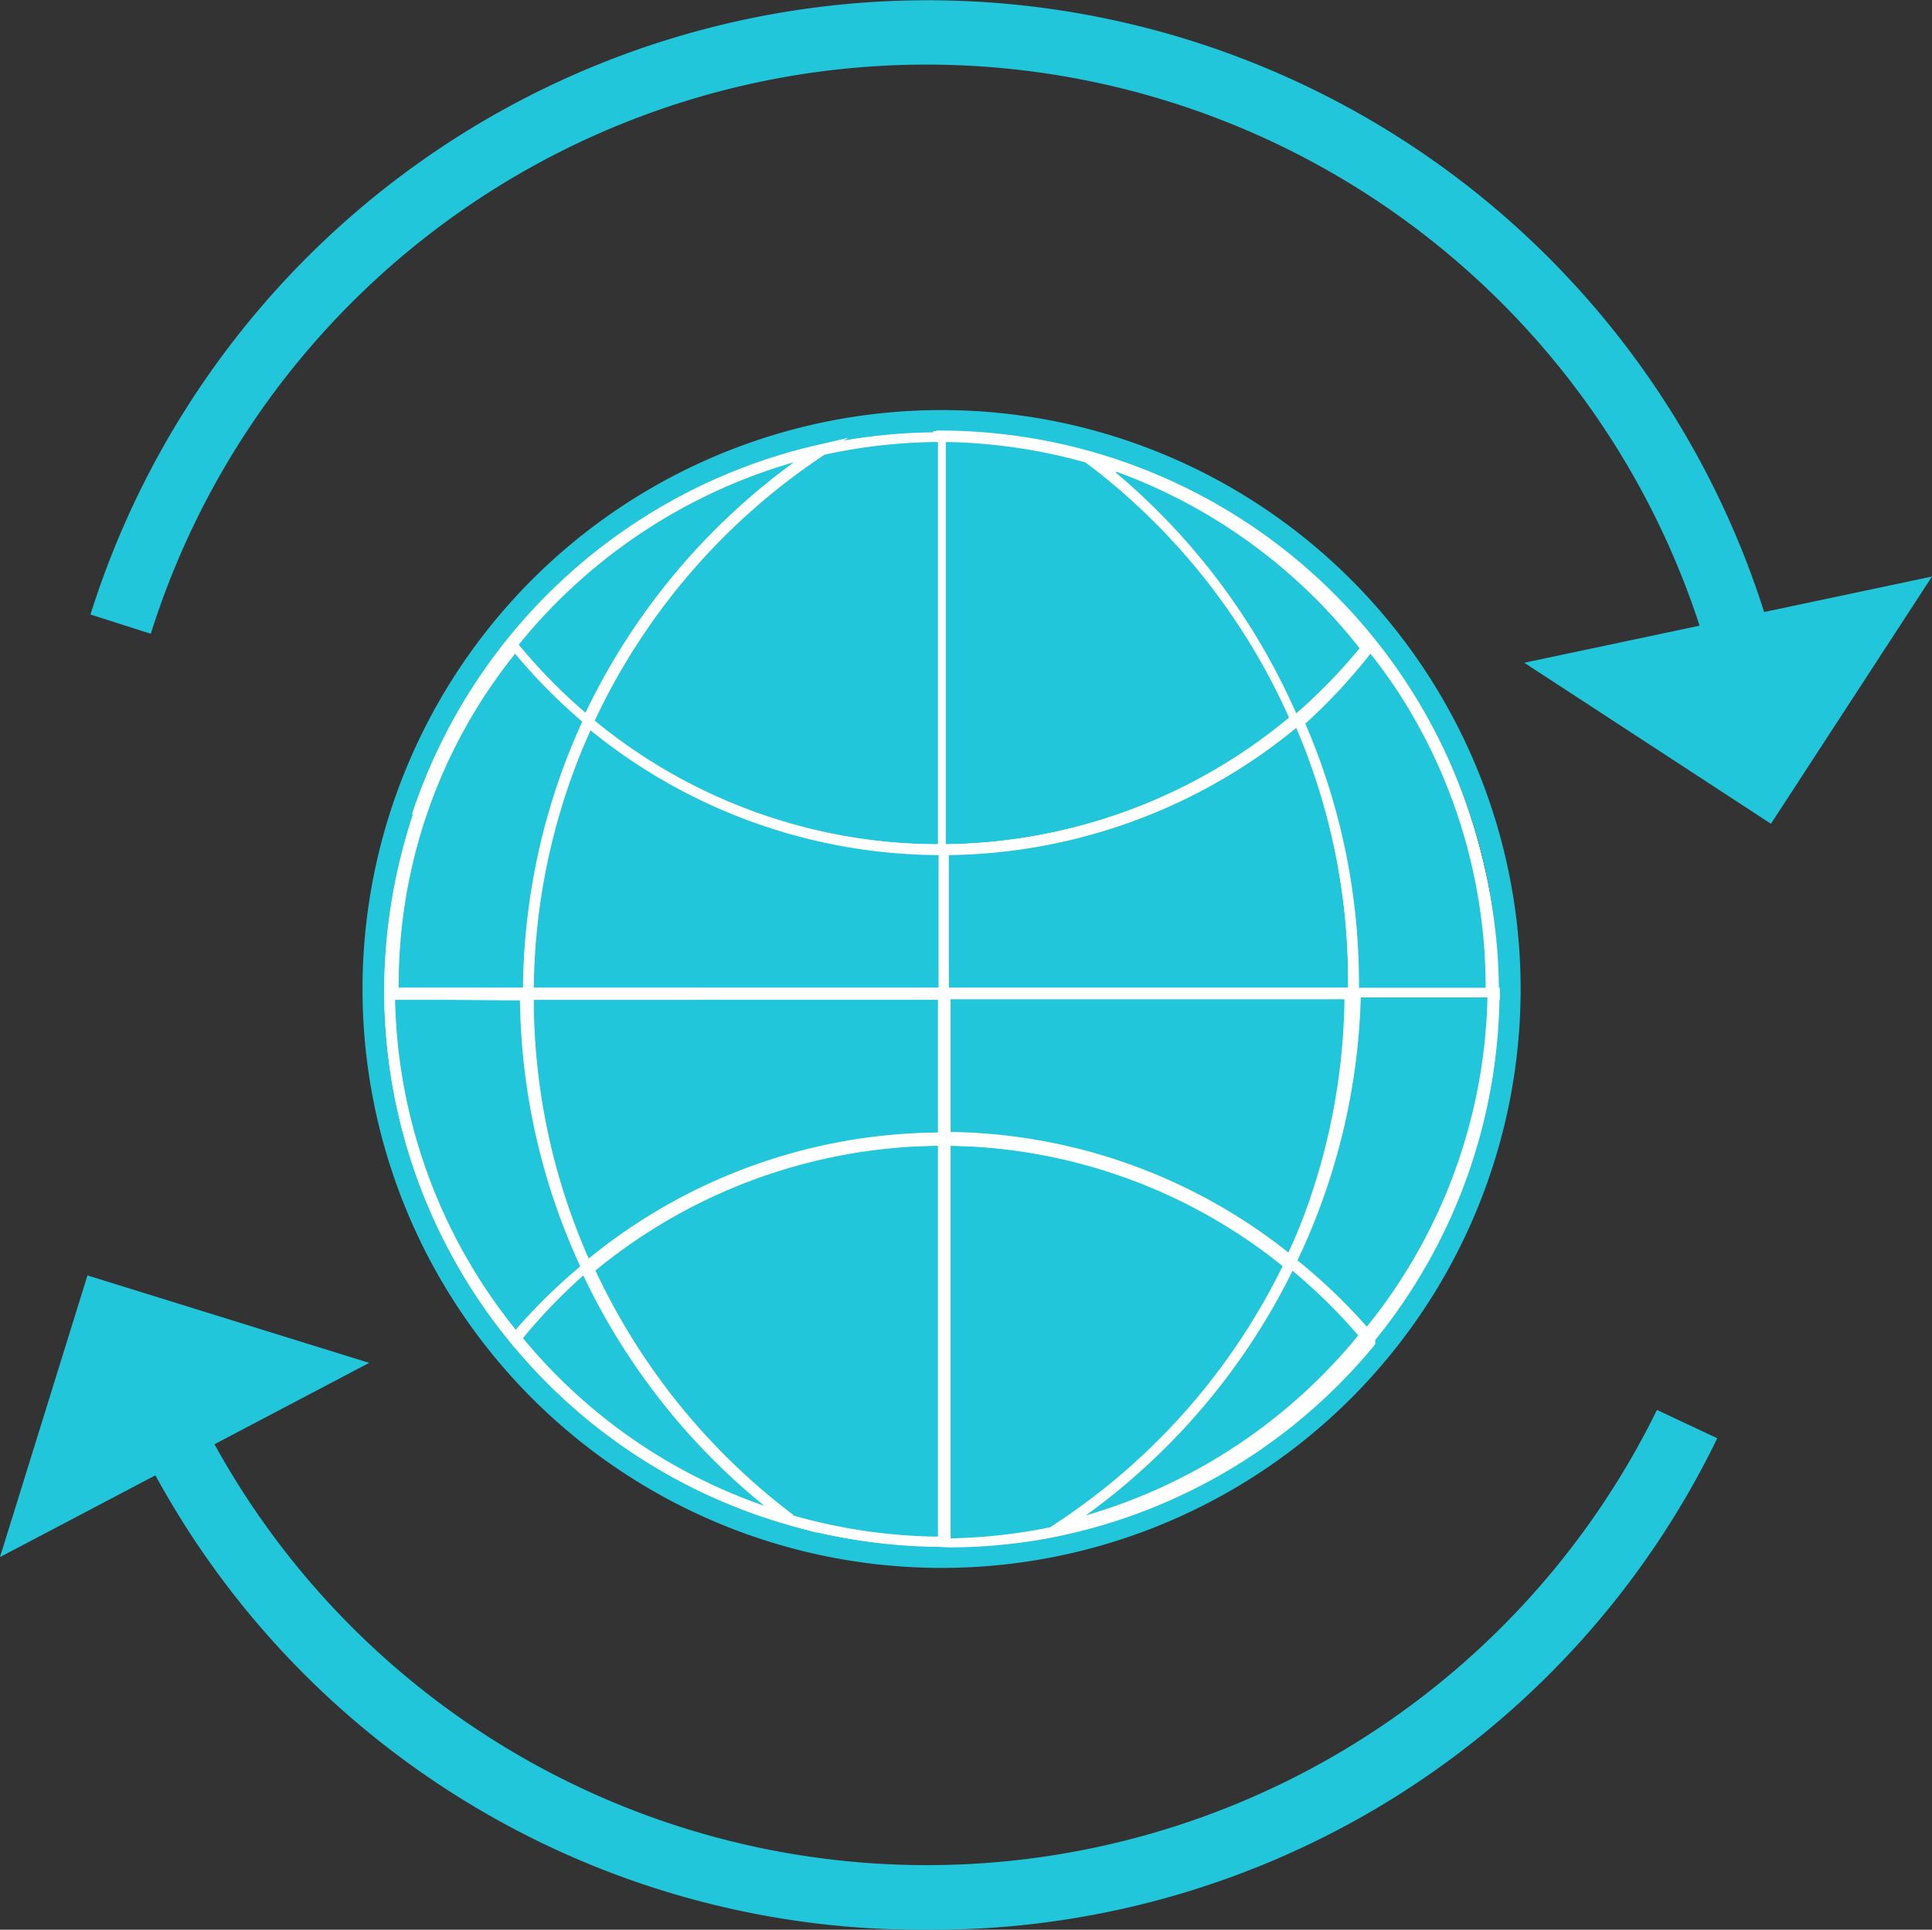 <svg xmlns="http://www.w3.org/2000/svg" viewBox="0 0 32.03 32"><rect x="0" y="0" width="32.03" height="32" fill="#333333" stroke="none"/><defs><style>.cls-1{fill:#21c6da;}.cls-2{fill:#fff;}.cls-3{fill:#1399a3;}</style></defs><title>convertButton</title><g id="Layer_2" data-name="Layer 2"><g id="convertButton"><path class="cls-1" d="M15.61,6.8a9.6,9.6,0,1,0,9.6,9.6A9.6,9.6,0,0,0,15.61,6.8Zm9.16,9.69h0c0,2.18-2.07,5.74-2.08,5.72a9.14,9.14,0,0,1-7,3.34h-.18a9.14,9.14,0,0,1-6.92-3.34l0,0a9.12,9.12,0,0,1-2.05-5.76h0V16.4a9.16,9.16,0,0,1,9-9.16h.17a9.16,9.16,0,0,1,9.13,9.16v.07h0Z"/><path class="cls-1" d="M8.55,22.19l0,0a9.14,9.14,0,0,0,6.92,3.34,9.13,9.13,0,0,1-6.91-3.36Z"/><path class="cls-2" d="M15.46,25.64a9.23,9.23,0,0,1-7-3.38l0-.06.13-.16.07.08a9,9,0,0,0,6.84,3.33Z"/><path class="cls-1" d="M15.61,7.24h0Z"/><path class="cls-2" d="M15.58,7.33V7.15h0v.18Z"/><path class="cls-1" d="M21.53,11.93a10.88,10.88,0,0,0-3.44-4.33,9.32,9.32,0,0,1,6.68,8.84v0a9.16,9.16,0,0,0-9.13-9.16v6.85A9.12,9.12,0,0,0,21.53,11.93Z"/><path class="cls-2" d="M24.68,16.44a9.24,9.24,0,0,0-6.16-8.61,11,11,0,0,1,3.08,4.06l0,.06-.05,0a9.25,9.25,0,0,1-5.94,2.19h-.09v-7h.09a9.25,9.25,0,0,1,9.22,9.25v0Zm-9-9.11V14a9.08,9.08,0,0,0,5.69-2.1A10.8,10.8,0,0,0,18,7.67l0,0A9.11,9.11,0,0,0,15.73,7.33Z"/><path class="cls-1" d="M13.64,7.46a9.18,9.18,0,0,1,1.83-.22,9.16,9.16,0,0,0-9,9.16v0a9.28,9.28,0,0,1,7.18-9Z"/><path class="cls-2" d="M6.54,16.44H6.37v0a9.25,9.25,0,0,1,9.1-9.25v.18a9.12,9.12,0,0,0-1.81.22h0a9.19,9.19,0,0,0-7.11,8.89Z"/><path class="cls-1" d="M17.56,25.34a10.89,10.89,0,0,0,3.84-4.41,9.12,9.12,0,0,0-5.75-2.06v6.69a9.14,9.14,0,0,0,7-3.34l0,0A9.16,9.16,0,0,1,17.56,25.34Z"/><path class="cls-2" d="M15.55,25.65V18.78h.09a9.21,9.21,0,0,1,5.81,2.08l.05,0,0,.06A11,11,0,0,1,18,25.13a9.12,9.12,0,0,0,4.58-3l.07-.08.15.18,0,.06a9.22,9.22,0,0,1-5.6,3.25h0a9.3,9.3,0,0,1-1.47.12ZM15.73,19v6.51a9.1,9.1,0,0,0,1.76-.2h0a10.79,10.79,0,0,0,3.78-4.31,9,9,0,0,0-5.55-2Z"/><path class="cls-1" d="M15.61,25.56h0Z"/><path class="cls-2" d="M15.61,25.65h-.07v-.18h.08v.18Z"/><path class="cls-1" d="M9.75,12a10.89,10.89,0,0,1,3.88-4.51,9.17,9.17,0,0,0-6.7,6.07,9.14,9.14,0,0,1,1.56-2.82A9.22,9.22,0,0,0,9.75,12Z"/><path class="cls-2" d="M7,13.56l-.17-.06a9.26,9.26,0,0,1,6.76-6.13l.47-.11-.4.27A10.78,10.78,0,0,0,9.83,12l0,.1L9.7,12a9.33,9.33,0,0,1-1.19-1.19A9,9,0,0,0,7,13.56ZM8.6,10.69a9.15,9.15,0,0,0,1.12,1.14,11,11,0,0,1,3.46-4.17A9.11,9.11,0,0,0,8.6,10.69Z"/><path class="cls-1" d="M8.55,22.19a9.17,9.17,0,0,0,4.56,3A10.88,10.88,0,0,1,9.73,21,9.22,9.22,0,0,0,8.55,22.19Z"/><path class="cls-2" d="M13.55,25.42l-.46-.13a9.21,9.21,0,0,1-4.6-3l0-.06,0-.06a9.33,9.33,0,0,1,1.19-1.2l.09-.07,0,.11a10.82,10.82,0,0,0,3.35,4.16ZM8.67,22.19a9,9,0,0,0,4,2.78,11,11,0,0,1-3-3.82A9.16,9.16,0,0,0,8.67,22.19Z"/><path class="cls-1" d="M15.55,25.56h0Z"/><path class="cls-2" d="M15.54,25.64h-.09v-.18h.09Z"/><path class="cls-1" d="M15.64,7.24h0Z"/><polygon class="cls-2" points="15.73 7.33 15.62 7.33 15.62 7.24 15.55 7.24 15.62 7.24 15.62 7.15 15.73 7.15 15.73 7.33"/><path class="cls-1" d="M15.47,7.24h0Z"/><path class="cls-2" d="M15.47,7.33V7.15h.11v.18h-.11Z"/><path class="cls-1" d="M15.64,25.56h0Z"/><polygon class="cls-2" points="15.64 25.64 15.63 25.64 15.63 25.56 15.55 25.56 15.63 25.56 15.63 25.47 15.73 25.47 15.73 25.64 15.64 25.64"/><path class="cls-1" d="M15.61,18.87A9.12,9.12,0,0,0,9.73,21a10.88,10.88,0,0,0,3.38,4.2,9.15,9.15,0,0,0,2.35.35h.18V18.87Z"/><path class="cls-2" d="M15.63,25.65h-.17a9.26,9.26,0,0,1-2.37-.36h0A11,11,0,0,1,9.65,21l0-.06.05,0a9.25,9.25,0,0,1,5.94-2.16h.12v6.87Zm-2.48-.52a9.08,9.08,0,0,0,2.31.35h.09V19A9.08,9.08,0,0,0,9.84,21,10.82,10.82,0,0,0,13.15,25.12Z"/><path class="cls-1" d="M9.75,12a9.12,9.12,0,0,0,5.86,2.12h0V7.24h-.17a9.18,9.18,0,0,0-1.83.22A10.89,10.89,0,0,0,9.75,12Z"/><path class="cls-2" d="M15.61,14.18A9.21,9.21,0,0,1,9.7,12l-.05,0,0-.06a11,11,0,0,1,3.91-4.55h0a9.3,9.3,0,0,1,1.85-.22h.26v7ZM9.86,11.95A9,9,0,0,0,15.55,14V7.33h-.08a9.12,9.12,0,0,0-1.8.21A10.78,10.78,0,0,0,9.86,11.95Z"/><polygon class="cls-3" points="6.46 16.49 6.46 16.49 6.46 16.48 6.46 16.49"/><polygon class="cls-2" points="6.54 16.58 6.37 16.58 6.37 16.49 6.37 16.48 6.37 16.48 6.46 16.48 6.46 16.4 6.46 16.48 6.54 16.48 6.54 16.58"/><path class="cls-3" d="M24.77,16.47v0Z"/><polygon class="cls-2" points="24.86 16.56 24.68 16.56 24.68 16.44 24.77 16.44 24.77 16.38 24.77 16.44 24.86 16.44 24.86 16.56"/><polygon class="cls-3" points="24.77 16.49 24.77 16.48 24.77 16.49 24.77 16.49"/><polygon class="cls-2" points="24.86 16.58 24.68 16.58 24.68 16.48 24.77 16.48 24.77 16.4 24.77 16.48 24.86 16.48 24.86 16.58"/><path class="cls-3" d="M6.46,16.44v0h0Z"/><polygon class="cls-2" points="6.54 16.56 6.37 16.56 6.37 16.47 6.37 16.44 6.46 16.44 6.46 16.38 6.46 16.44 6.54 16.44 6.54 16.56"/><path class="cls-3" d="M6.48,16.47V16.4a9.15,9.15,0,0,1,.46-2.86,9.14,9.14,0,0,0-.49,2.9v0Z"/><path class="cls-2" d="M6.57,16.56H6.37v-.12a9.23,9.23,0,0,1,.49-2.93l.17.06a9.06,9.06,0,0,0-.45,2.84v.16Z"/><path class="cls-1" d="M22.44,16.47q0-.1,0-.19a10.81,10.81,0,0,0-.91-4.35,9.12,9.12,0,0,1-5.89,2.17v2.38Z"/><path class="cls-2" d="M22.52,16.56h-7V14h.09a9.07,9.07,0,0,0,5.83-2.15l.09-.08,0,.11a10.85,10.85,0,0,1,.92,4.39q0,.1,0,.19Zm-6.79-.18h6.62v-.1a10.68,10.68,0,0,0-.86-4.21,9.25,9.25,0,0,1-5.76,2.11Z"/><path class="cls-3" d="M24.71,16.4v.07h.06v0a9.11,9.11,0,0,0-1.53-5A9.11,9.11,0,0,1,24.71,16.4Z"/><path class="cls-2" d="M24.86,16.56h-.24V16.4a9,9,0,0,0-1.46-4.93l.15-.1a9.21,9.21,0,0,1,1.54,5.07Z"/><path class="cls-1" d="M9.75,12a9.22,9.22,0,0,1-1.25-1.26,8.86,8.86,0,0,0-2,5.69v.07H8.76A10.8,10.8,0,0,1,9.75,12Z"/><path class="cls-2" d="M8.85,16.56H6.4V16.4a8.95,8.95,0,0,1,2-5.74l.07-.08.07.08a9.15,9.15,0,0,0,1.24,1.25l.05,0,0,.06a10.66,10.66,0,0,0-1,4.46Zm-2.27-.18h2.1a10.84,10.84,0,0,1,1-4.39,9.33,9.33,0,0,1-1.14-1.15,8.76,8.76,0,0,0-1.93,5.53Z"/><path class="cls-1" d="M15.64,16.47V14.09h0A9.12,9.12,0,0,1,9.75,12a10.8,10.8,0,0,0-1,4.5Z"/><path class="cls-2" d="M15.73,16.56H8.67v-.09a10.84,10.84,0,0,1,1-4.54l0-.1.09.07a9,9,0,0,0,5.8,2.1h.12Zm-6.88-.18h6.71v-2.2a9.21,9.21,0,0,1-5.77-2.07A10.66,10.66,0,0,0,8.85,16.38Z"/><path class="cls-3" d="M8.54,22.21a9.12,9.12,0,0,1-2.08-5.72h0"/><path class="cls-2" d="M8.47,22.27a9.21,9.21,0,0,1-2.1-5.78h.09V16.4h.09v.09A9,9,0,0,0,8.6,22.16Z"/><polygon class="cls-3" points="6.46 16.47 6.46 16.48 6.46 16.47 6.46 16.47"/><polygon class="cls-2" points="6.46 16.56 6.46 16.48 6.37 16.48 6.37 16.38 6.54 16.38 6.54 16.48 6.46 16.48 6.46 16.56"/><path class="cls-3" d="M24.77,16.49a9.12,9.12,0,0,1-2.08,5.72"/><path class="cls-2" d="M22.76,22.27l-.14-.11a9,9,0,0,0,2.06-5.67h.18a9.21,9.21,0,0,1-2.1,5.78Z"/><polygon class="cls-3" points="24.77 16.47 24.77 16.48 24.77 16.47 24.77 16.47"/><polygon class="cls-2" points="24.77 16.56 24.77 16.48 24.68 16.48 24.68 16.38 24.86 16.38 24.86 16.48 24.77 16.48 24.77 16.56"/><path class="cls-3" d="M6.49,16.49h0a9.12,9.12,0,0,0,2.08,5.72l0,0A9.12,9.12,0,0,1,6.49,16.49Z"/><path class="cls-2" d="M8.54,22.35l-.07-.08a9.21,9.21,0,0,1-2.1-5.78V16.4h.21v.09a9,9,0,0,0,2,5.65l0,.06Z"/><path class="cls-1" d="M15.64,16.49v2.38a9.12,9.12,0,0,1,5.75,2.06,10.79,10.79,0,0,0,1-4.44Z"/><path class="cls-2" d="M21.43,21.06,21.34,21a9,9,0,0,0-5.7-2h-.09V16.4h7v.09a10.83,10.83,0,0,1-1,4.47Zm-5.7-2.29a9.21,9.21,0,0,1,5.63,2,10.65,10.65,0,0,0,1-4.21H15.73Z"/><path class="cls-1" d="M8.76,16.49H6.49a9.12,9.12,0,0,0,2.07,5.71A9.22,9.22,0,0,1,9.73,21a10.8,10.8,0,0,1-1-4.49Z"/><path class="cls-2" d="M8.55,22.33l-.07-.08A9.21,9.21,0,0,1,6.4,16.49V16.4H8.85v.12a10.67,10.67,0,0,0,1,4.45l0,.06-.05,0a9.15,9.15,0,0,0-1.17,1.18Zm-2-5.76a9,9,0,0,0,2,5.48A9.33,9.33,0,0,1,9.62,21a10.84,10.84,0,0,1-1-4.41Z"/><path class="cls-1" d="M8.76,16.49v0a10.8,10.8,0,0,0,1,4.49,9.12,9.12,0,0,1,5.88-2.14h0V16.49Z"/><path class="cls-2" d="M9.7,21.15l0-.11a10.84,10.84,0,0,1-1-4.53V16.4h7.06V19h-.12a9.08,9.08,0,0,0-5.83,2.12Zm-.85-4.57a10.66,10.66,0,0,0,.91,4.29,9.26,9.26,0,0,1,5.79-2.09v-2.2Z"/><path class="cls-3" d="M24.77,16.47h0Z"/><polygon class="cls-2" points="24.77 16.58 24.68 16.58 24.68 16.38 24.86 16.38 24.86 16.57 24.77 16.58"/><path class="cls-3" d="M6.46,16.47h0Z"/><polygon class="cls-2" points="6.54 16.58 6.37 16.58 6.37 16.48 6.37 16.39 6.46 16.38 6.54 16.38 6.54 16.58"/><path class="cls-3" d="M24.71,16.49h0Z"/><polygon class="cls-2" points="24.86 16.58 24.62 16.58 24.62 16.38 24.86 16.38 24.86 16.58"/><path class="cls-3" d="M15.64,16.49h0Z"/><rect class="cls-2" x="15.55" y="16.38" width="6.97" height="0.19"/><path class="cls-3" d="M6.46,16.47h0Z"/><polygon class="cls-2" points="6.58 16.58 6.37 16.58 6.37 16.38 6.57 16.38 6.58 16.58"/><path class="cls-3" d="M8.76,16.47h0Z"/><polygon class="cls-2" points="8.85 16.58 6.4 16.58 6.4 16.38 8.85 16.38 8.85 16.58"/><path class="cls-3" d="M8.76,16.47h0Z"/><rect class="cls-2" x="8.67" y="16.38" width="7.06" height="0.19"/><path class="cls-1" d="M21.4,20.92a10.89,10.89,0,0,1-3.84,4.41,9.16,9.16,0,0,0,5.1-3.16A9.22,9.22,0,0,0,21.4,20.92Z"/><path class="cls-2" d="M17.11,25.53l.4-.27a10.79,10.79,0,0,0,3.81-4.38l0-.1.09.07a9.33,9.33,0,0,1,1.28,1.26l0,.06,0,.06a9.28,9.28,0,0,1-5.15,3.19Zm4.32-4.46A11,11,0,0,1,18,25.13a9.12,9.12,0,0,0,4.53-3A9.15,9.15,0,0,0,21.43,21.06Z"/><path class="cls-1" d="M22.72,10.71q.28.34.52.71a9.18,9.18,0,0,0-5.16-3.82,10.88,10.88,0,0,1,3.44,4.33A9.22,9.22,0,0,0,22.72,10.71Z"/><path class="cls-2" d="M21.49,12.07l0-.11A10.8,10.8,0,0,0,18,7.67l-.39-.29.46.13a9.25,9.25,0,0,1,5.21,3.86l-.15.1c-.14-.21-.29-.42-.45-.62A9.33,9.33,0,0,1,21.59,12Zm-3-4.24a11,11,0,0,1,3,4,9.15,9.15,0,0,0,1.05-1.08A9.07,9.07,0,0,0,18.53,7.83Z"/><path class="cls-1" d="M22.44,16.47h2.28V16.4a9.11,9.11,0,0,0-1.47-5q-.24-.37-.52-.71a9.22,9.22,0,0,1-1.19,1.22,10.81,10.81,0,0,1,.91,4.35Q22.44,16.38,22.44,16.47Z"/><path class="cls-2" d="M24.8,16.56H22.35v-.09q0-.1,0-.19a10.68,10.68,0,0,0-.9-4.32l0-.06.05,0a9.15,9.15,0,0,0,1.18-1.2l.07-.08.07.08c.18.23.36.47.53.72a9.21,9.21,0,0,1,1.49,5v.16Zm-2.27-.18h2.1a9,9,0,0,0-1.46-4.92c-.14-.21-.29-.42-.45-.62A9.33,9.33,0,0,1,21.64,12a10.85,10.85,0,0,1,.89,4.33Z"/><path class="cls-1" d="M21.4,20.92a9.22,9.22,0,0,1,1.26,1.25,9.12,9.12,0,0,0,2.05-5.69H22.44A10.79,10.79,0,0,1,21.4,20.92Z"/><path class="cls-2" d="M22.66,22.31l-.07-.08A9.15,9.15,0,0,0,21.34,21l-.05,0,0-.06a10.66,10.66,0,0,0,1-4.4V16.4H24.8v.09a9.21,9.21,0,0,1-2.07,5.74ZM21.51,20.9A9.33,9.33,0,0,1,22.66,22a9,9,0,0,0,2-5.46h-2.1A10.83,10.83,0,0,1,21.51,20.9Z"/><path class="cls-1" d="M15.33,32A14.46,14.46,0,0,1,2.26,23.85l1-.47a13.48,13.48,0,0,0,24.21,0l1,.47A14.46,14.46,0,0,1,15.33,32Z"/><path class="cls-1" d="M28.22,10.51a13.48,13.48,0,0,0-25.72,0l-1-.32a14.55,14.55,0,0,1,27.76,0Z"/><polygon class="cls-1" points="29.36 13.66 25.27 10.99 32.03 9.56 29.36 13.66"/><polygon class="cls-1" points="1.45 21.15 6.12 22.6 0 25.82 1.45 21.15"/></g></g></svg>